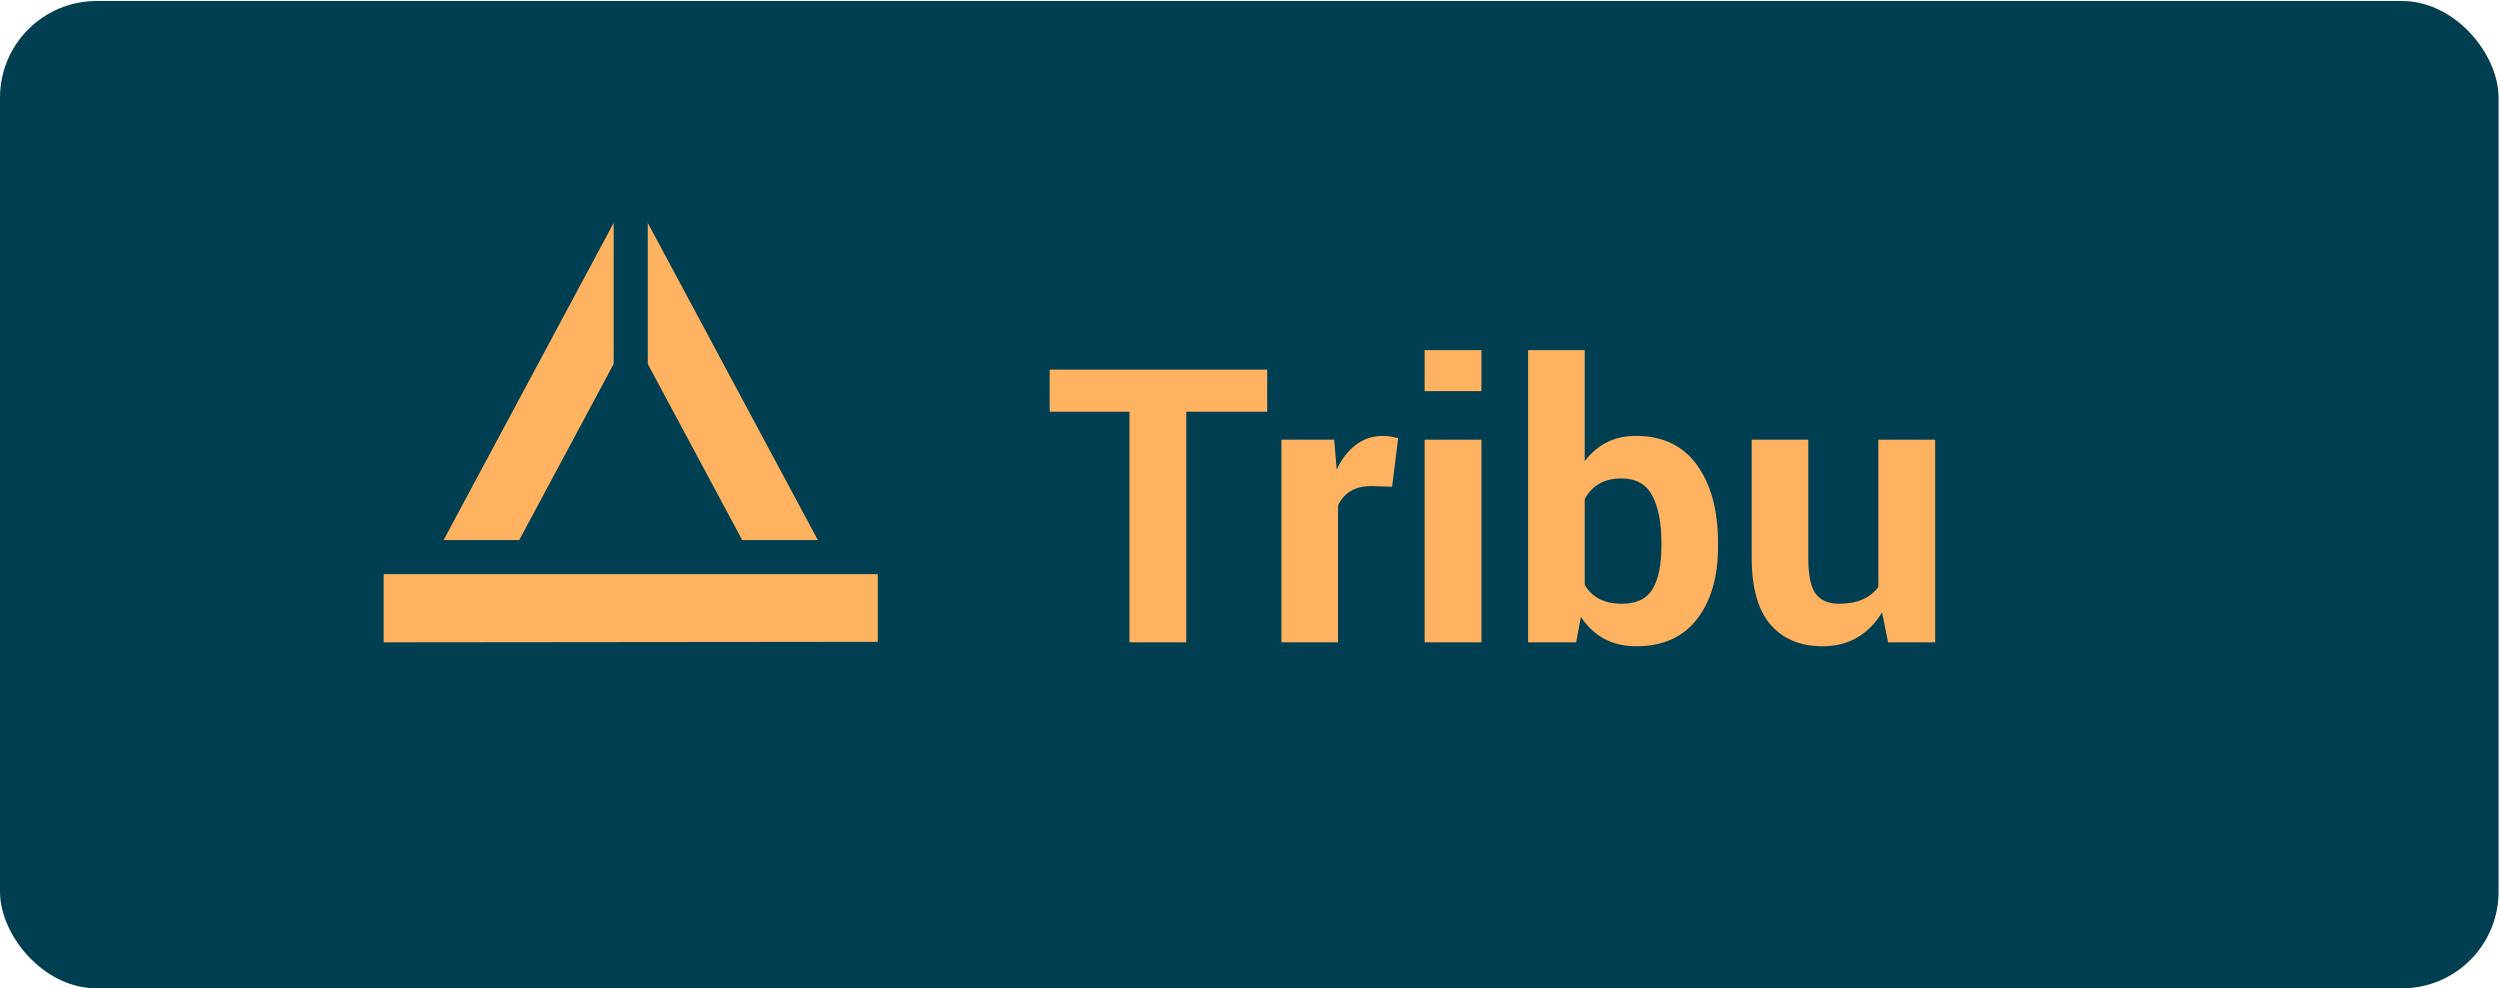 <svg width="1242" height="491" viewBox="0 0 1242 491" fill="none" xmlns="http://www.w3.org/2000/svg">
<g clip-path="url(#clip0_921_72)">
<path d="M1241.29 0.5H0V491H1241.29V0.5Z" fill="#003E51"/>
<path d="M436.08 318.87L190.6 319.11V285.24H436.08V318.87Z" fill="#FFB25F"/>
<path d="M304.87 180.81L257.96 268.3H220.38L304.87 110.73V180.81Z" fill="#FFB25F"/>
<path d="M321.81 180.81L368.72 268.3H406.3L321.81 110.73V180.81Z" fill="#FFB25F"/>
<path d="M629.55 204.56H589.34V319.11H561.11V204.56H521.48V183.62H629.55V204.56Z" fill="#FFB25F"/>
<path d="M691.61 241.78L681.27 241.5C677.08 241.5 673.63 242.34 670.93 244.01C668.22 245.68 666.16 248.04 664.74 251.08V319.1H636.61V218.42H662.81L664.07 233.31C666.52 228.04 669.69 223.93 673.59 220.98C677.49 218.03 681.98 216.56 687.07 216.56C688.49 216.56 689.79 216.67 690.98 216.89C692.17 217.11 693.38 217.37 694.61 217.68L691.61 241.78Z" fill="#FFB25F"/>
<path d="M735.98 194.32H707.76V173.94H735.98V194.32ZM735.98 319.11H707.76V218.42H735.98V319.11Z" fill="#FFB25F"/>
<path d="M853.52 271.56C853.52 286.57 850.04 298.58 843.08 307.57C836.12 316.57 826.07 321.06 812.92 321.06C806.8 321.06 801.47 319.82 796.92 317.34C792.38 314.86 788.53 311.23 785.37 306.45L783.05 319.11H759.17V173.94H787.3V229.12C790.33 225.09 793.95 221.99 798.17 219.81C802.39 217.64 807.24 216.55 812.72 216.55C825.99 216.55 836.11 221.37 843.07 231.02C850.03 240.67 853.51 253.53 853.51 269.59V271.56H853.52ZM825.39 269.61C825.39 259.81 823.89 252.04 820.89 246.3C817.89 240.56 812.79 237.69 805.57 237.69C801.19 237.69 797.48 238.57 794.45 240.34C791.42 242.11 789.04 244.64 787.3 247.92V290.54C789.04 293.58 791.44 295.91 794.5 297.52C797.56 299.13 801.31 299.94 805.76 299.94C813.04 299.94 818.13 297.47 821.03 292.54C823.93 287.61 825.38 280.61 825.38 271.56V269.61H825.39Z" fill="#FFB25F"/>
<path d="M935 304.22C931.78 309.62 927.69 313.77 922.72 316.69C917.76 319.61 911.99 321.06 905.42 321.06C894.4 321.06 885.78 317.46 879.56 310.27C873.34 303.07 870.23 291.91 870.23 276.77V218.42H898.36V276.95C898.36 285.76 899.6 291.79 902.08 295.05C904.56 298.31 908.41 299.94 913.63 299.94C918.14 299.94 922.01 299.24 925.23 297.85C928.45 296.45 931.09 294.39 933.16 291.66V218.42H961.39V319.11H938L935 304.22Z" fill="#FFB25F"/>
</g>
<defs>
<clipPath id="clip0_921_72">
<rect y="0.5" width="1241.29" height="490.5" rx="48" fill="white"/>
</clipPath>
</defs>
</svg>
